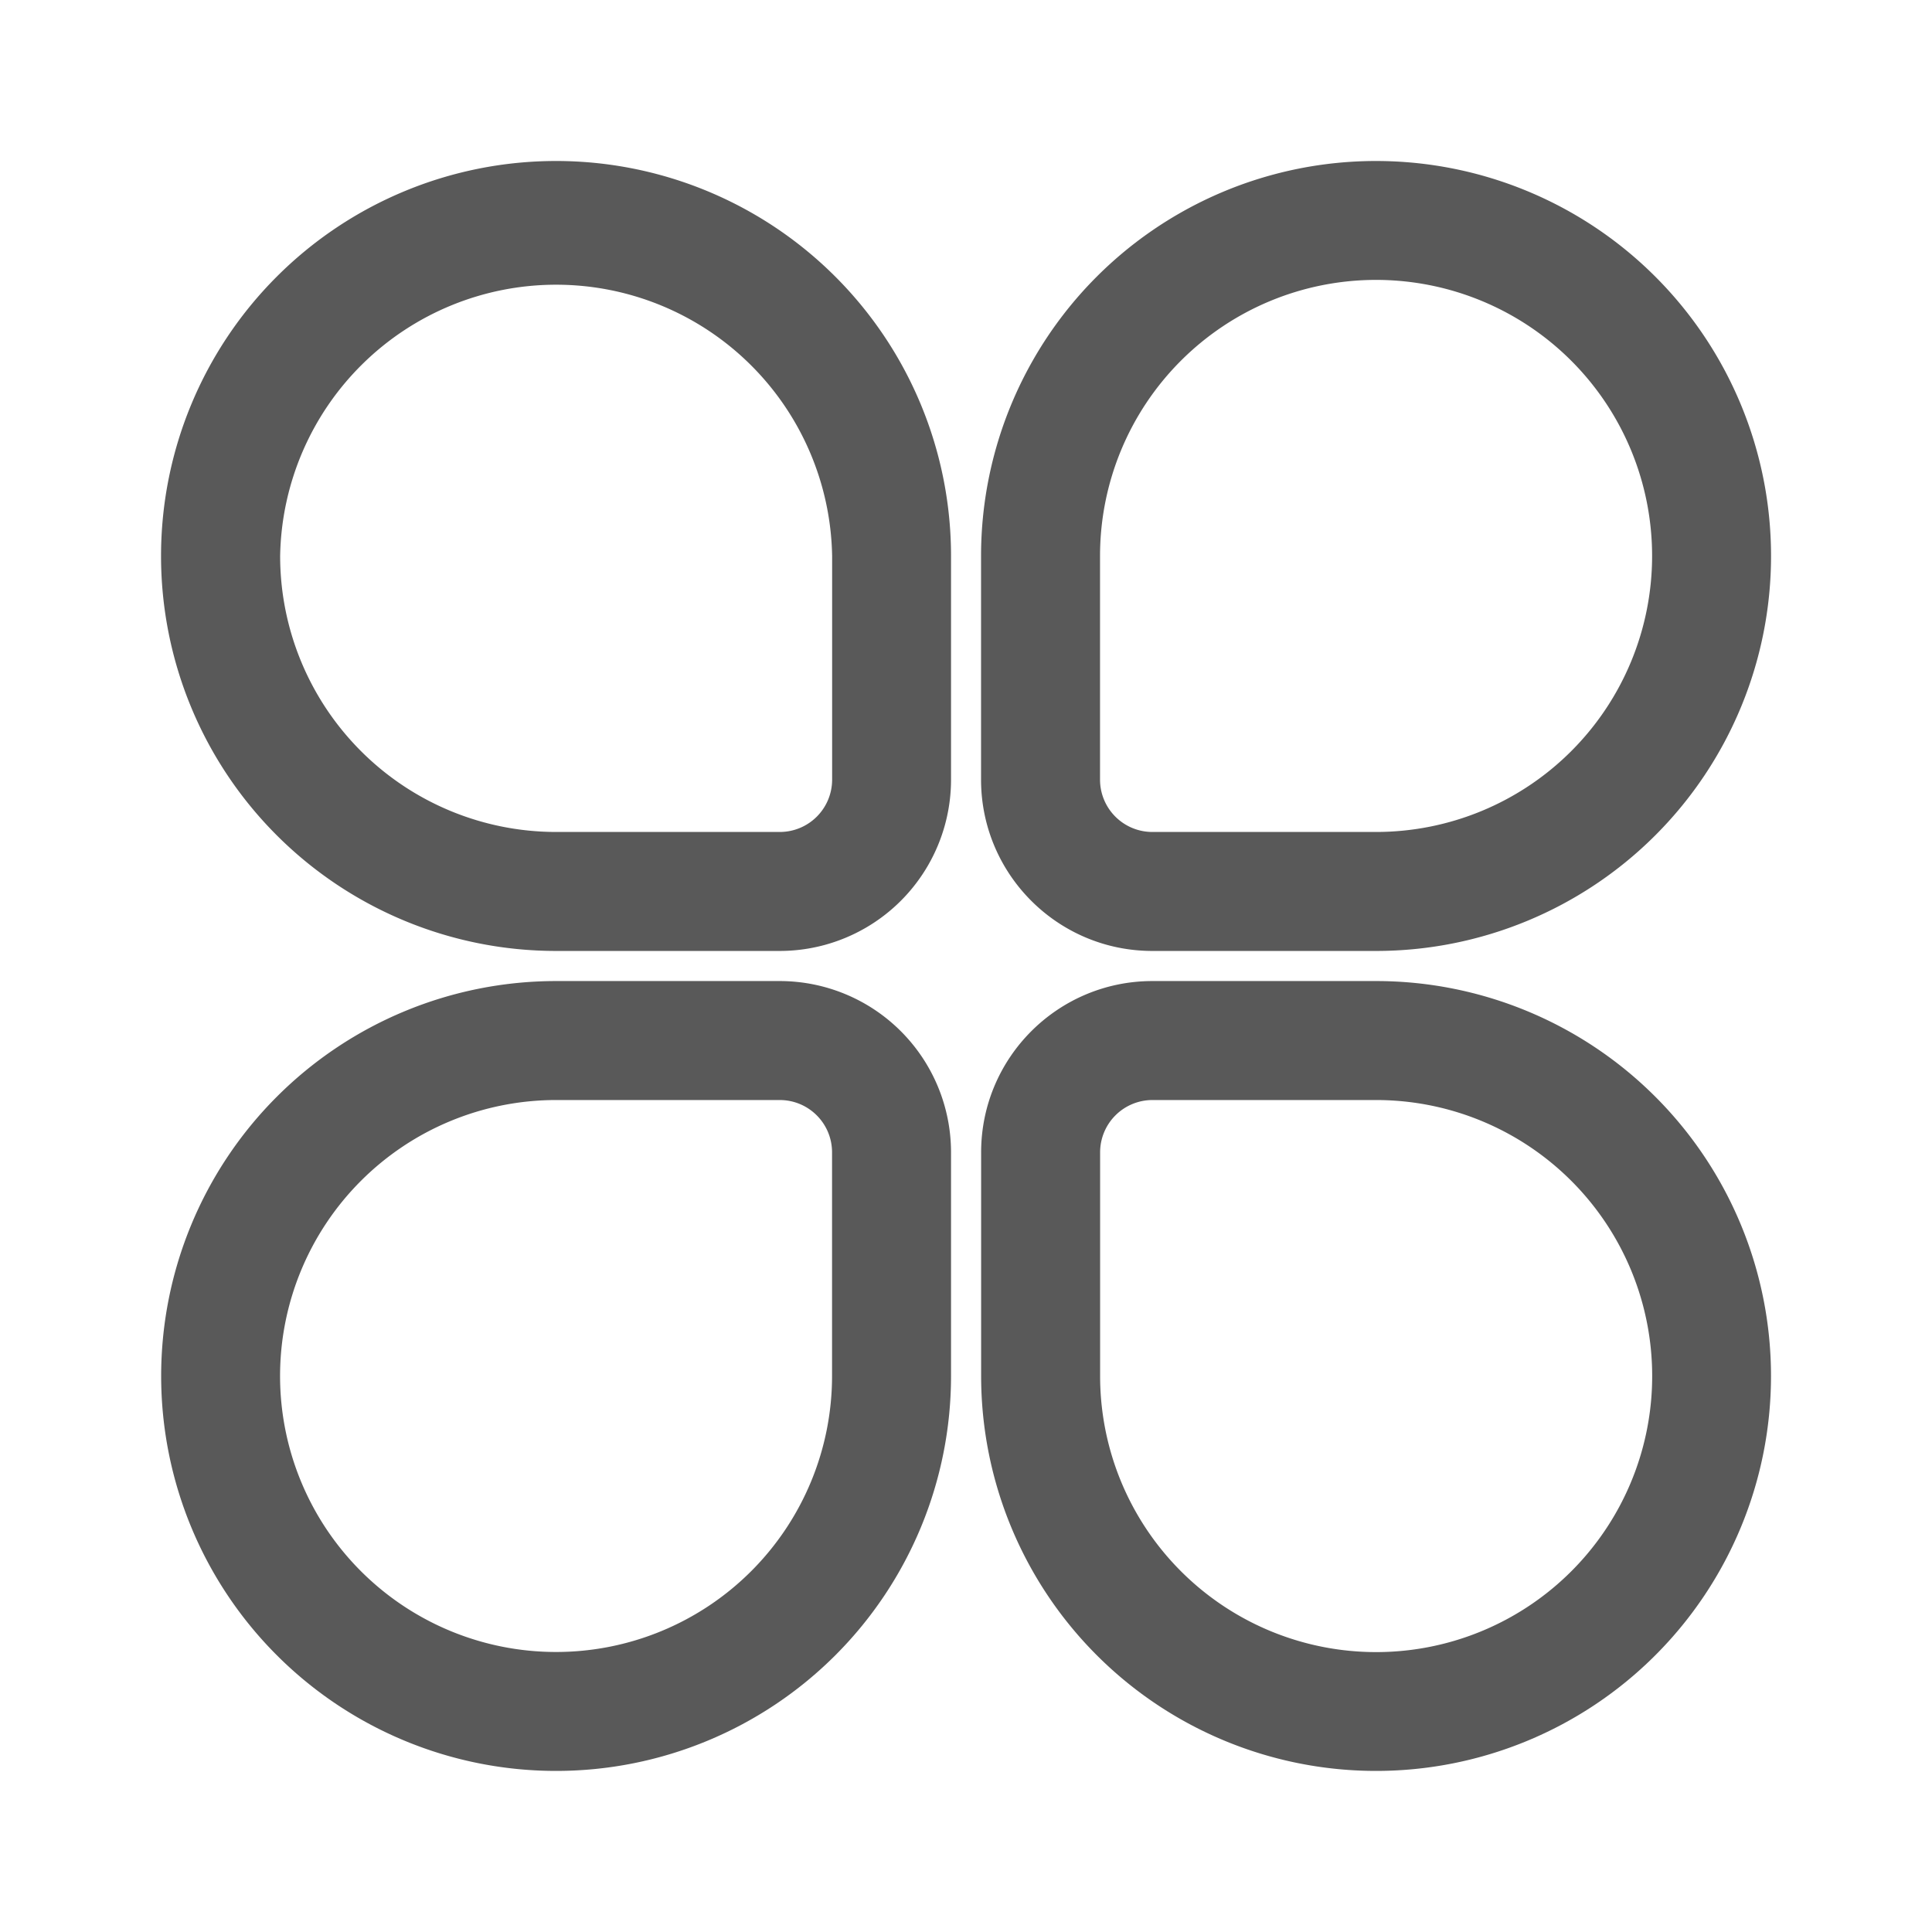 <?xml version="1.0" standalone="no"?><!DOCTYPE svg PUBLIC "-//W3C//DTD SVG 1.1//EN" "http://www.w3.org/Graphics/SVG/1.1/DTD/svg11.dtd"><svg t="1699274622778" class="icon" viewBox="0 0 1024 1024" version="1.1" xmlns="http://www.w3.org/2000/svg" p-id="1394" xmlns:xlink="http://www.w3.org/1999/xlink" width="200" height="200"><path d="M729.344 85.333a209.323 209.323 0 0 0-209.365 209.323v118.571c0 50.133 40.661 90.795 90.795 90.795h118.571a209.323 209.323 0 0 0 0-418.688z m-146.304 209.323a146.304 146.304 0 1 1 146.304 146.304h-118.571a27.733 27.733 0 0 1-27.733-27.733V294.656zM294.699 85.333a209.323 209.323 0 1 0 0 418.688h118.571a90.795 90.795 0 0 0 90.795-90.795V294.699A209.323 209.323 0 0 0 294.699 85.333zM148.48 294.699a146.304 146.304 0 0 1 292.565 0v118.528a27.733 27.733 0 0 1-27.733 27.733H294.699A146.304 146.304 0 0 1 148.48 294.699z m371.541 316.075c0-50.176 40.661-90.795 90.795-90.795h118.571a209.323 209.323 0 1 1-209.365 209.323v-118.528z m90.795-27.733a27.733 27.733 0 0 0-27.733 27.733v118.528a146.304 146.304 0 1 0 146.304-146.261h-118.571z m-316.117-63.061a209.323 209.323 0 1 0 209.365 209.323v-118.528a90.795 90.795 0 0 0-90.795-90.795H294.656z m-146.261 209.323a146.304 146.304 0 0 1 146.261-146.261h118.571c15.317 0 27.733 12.373 27.733 27.733v118.528a146.261 146.261 0 1 1-292.565 0z" fill="#000000" fill-opacity=".65" p-id="1395"></path></svg>